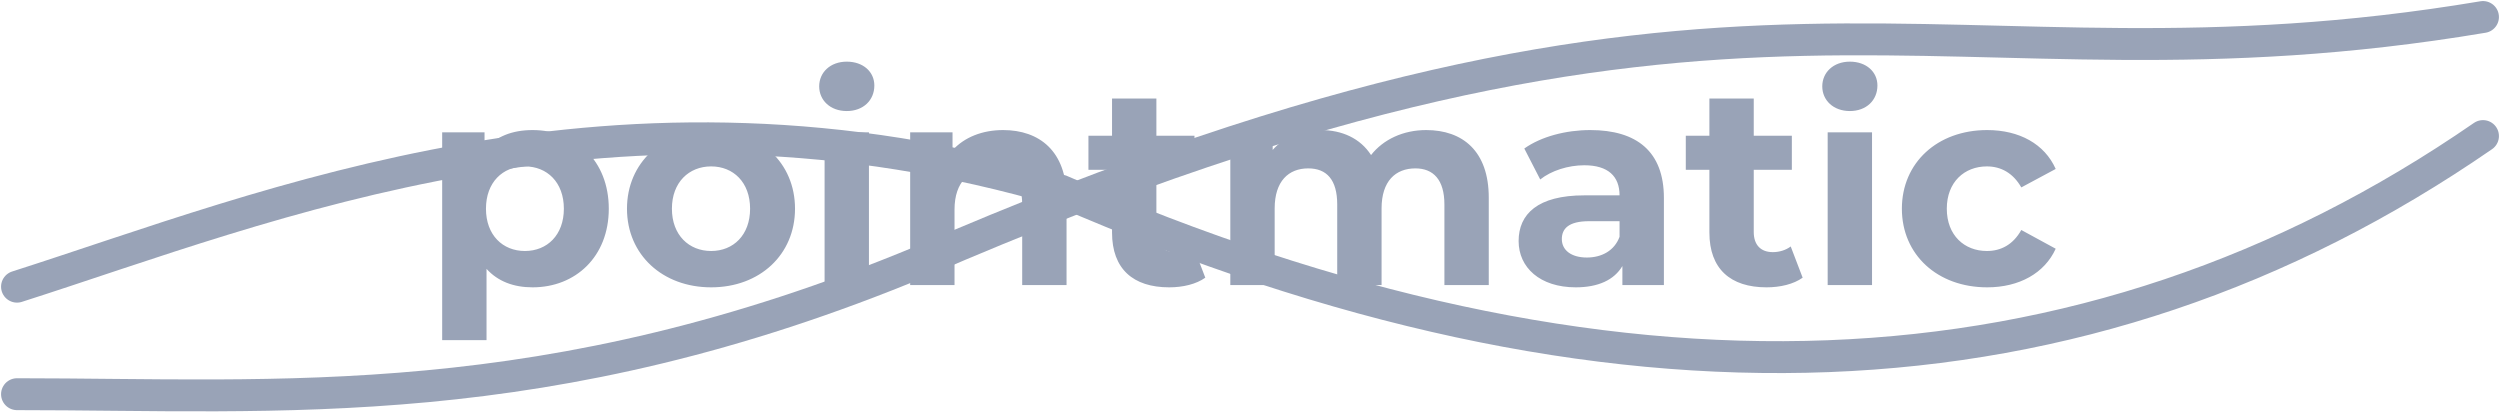 <svg width="1176" height="194" viewBox="0 0 1176 194" fill="none" xmlns="http://www.w3.org/2000/svg">
<path d="M8 134.854C126.164 97.132 289.932 27.992 499.003 89.671C757.438 202.061 980.437 193.504 1168 64" stroke="#99A3B7" stroke-width="15" stroke-linecap="round"/>
<path d="M8 185.426C131.51 185.426 256.767 196.343 433.367 122.931C821.02 -45.042 908.699 51.489 1168 8" stroke="#99A3B7" stroke-width="15" stroke-linecap="round"/>
<path d="M228.864 160V126.482C234.214 132.358 241.57 135.162 250.531 135.162C270.726 135.162 286.374 120.74 286.374 98.172C286.374 75.605 270.726 61.182 250.531 61.182C240.901 61.182 233.144 64.254 227.928 70.53V62.251H208V160H228.864ZM246.92 118.069C236.488 118.069 228.597 110.591 228.597 98.172C228.597 85.753 236.488 78.275 246.92 78.275C257.352 78.275 265.243 85.753 265.243 98.172C265.243 110.591 257.352 118.069 246.92 118.069ZM334.522 135.162C357.393 135.162 373.977 119.805 373.977 98.172C373.977 76.539 357.393 61.182 334.522 61.182C311.652 61.182 294.934 76.539 294.934 98.172C294.934 119.805 311.652 135.162 334.522 135.162ZM334.522 118.069C324.09 118.069 316.066 110.591 316.066 98.172C316.066 85.753 324.09 78.275 334.522 78.275C344.954 78.275 352.845 85.753 352.845 98.172C352.845 110.591 344.954 118.069 334.522 118.069ZM398.318 52.236C406.076 52.236 411.292 47.161 411.292 40.217C411.292 33.807 406.076 29 398.318 29C390.561 29 385.345 34.074 385.345 40.618C385.345 47.161 390.561 52.236 398.318 52.236ZM408.75 134.094V62.251H387.886V134.094H408.75ZM449.008 134.094V98.573C449.008 85.353 456.23 79.21 466.261 79.21C475.489 79.21 480.839 84.552 480.839 96.169V134.094H501.703V92.964C501.703 71.064 488.863 61.182 471.878 61.182C462.115 61.182 453.689 64.521 448.071 70.664V62.251H428.143V134.094H449.008ZM549.985 135.162C556.404 135.162 562.69 133.693 566.97 130.622L561.353 115.933C559.079 117.669 556.003 118.603 552.927 118.603C547.31 118.603 543.966 115.265 543.966 109.122V79.878H561.888V63.853H543.966V46.36H523.102V63.853H512.001V79.878H523.102V109.389C523.102 126.482 532.999 135.162 549.985 135.162ZM599.604 134.094V98.039C599.604 85.219 606.157 79.21 615.386 79.21C624.079 79.21 629.028 84.552 629.028 96.169V134.094H649.892V98.039C649.892 85.219 656.445 79.21 665.807 79.21C674.233 79.21 679.449 84.552 679.449 96.169V134.094H700.313V92.964C700.313 71.064 688.009 61.182 670.89 61.182C660.056 61.182 650.694 65.589 644.943 72.934C639.861 65.055 631.301 61.182 621.271 61.182C612.042 61.182 604.017 64.387 598.668 70.53V62.251H578.74V134.094H599.604ZM741.239 135.162C751.805 135.162 759.295 131.69 763.173 125.147V134.094H782.7V93.098C782.7 71.331 769.994 61.182 748.06 61.182C736.558 61.182 724.922 64.254 717.032 69.862L724.521 84.418C729.737 80.278 737.628 77.741 745.252 77.741C756.486 77.741 761.836 82.949 761.836 91.896H745.252C723.318 91.896 714.357 100.709 714.357 113.396C714.357 125.814 724.388 135.162 741.239 135.162ZM746.455 121.141C739.099 121.141 734.686 117.669 734.686 112.461C734.686 107.653 737.762 104.048 747.525 104.048H761.836V111.392C759.429 117.936 753.41 121.141 746.455 121.141ZM830.982 135.162C837.402 135.162 843.688 133.693 847.967 130.622L842.35 115.933C840.077 117.669 837 118.603 833.924 118.603C828.307 118.603 824.963 115.265 824.963 109.122V79.878H842.885V63.853H824.963V46.36H804.099V63.853H792.998V79.878H804.099V109.389C804.099 126.482 813.996 135.162 830.982 135.162ZM870.169 52.236C877.926 52.236 883.142 47.161 883.142 40.217C883.142 33.807 877.926 29 870.169 29C862.412 29 857.196 34.074 857.196 40.618C857.196 47.161 862.412 52.236 870.169 52.236ZM880.601 134.094V62.251H859.737V134.094H880.601ZM934.768 135.162C949.881 135.162 961.784 128.485 967 117.001L950.817 108.188C946.938 115.131 941.187 118.069 934.634 118.069C924.068 118.069 915.776 110.725 915.776 98.172C915.776 85.62 924.068 78.275 934.634 78.275C941.187 78.275 946.938 81.347 950.817 88.157L967 79.477C961.784 67.726 949.881 61.182 934.768 61.182C911.362 61.182 894.644 76.539 894.644 98.172C894.644 119.805 911.362 135.162 934.768 135.162Z" fill="#99A3B7"/>
</svg>
